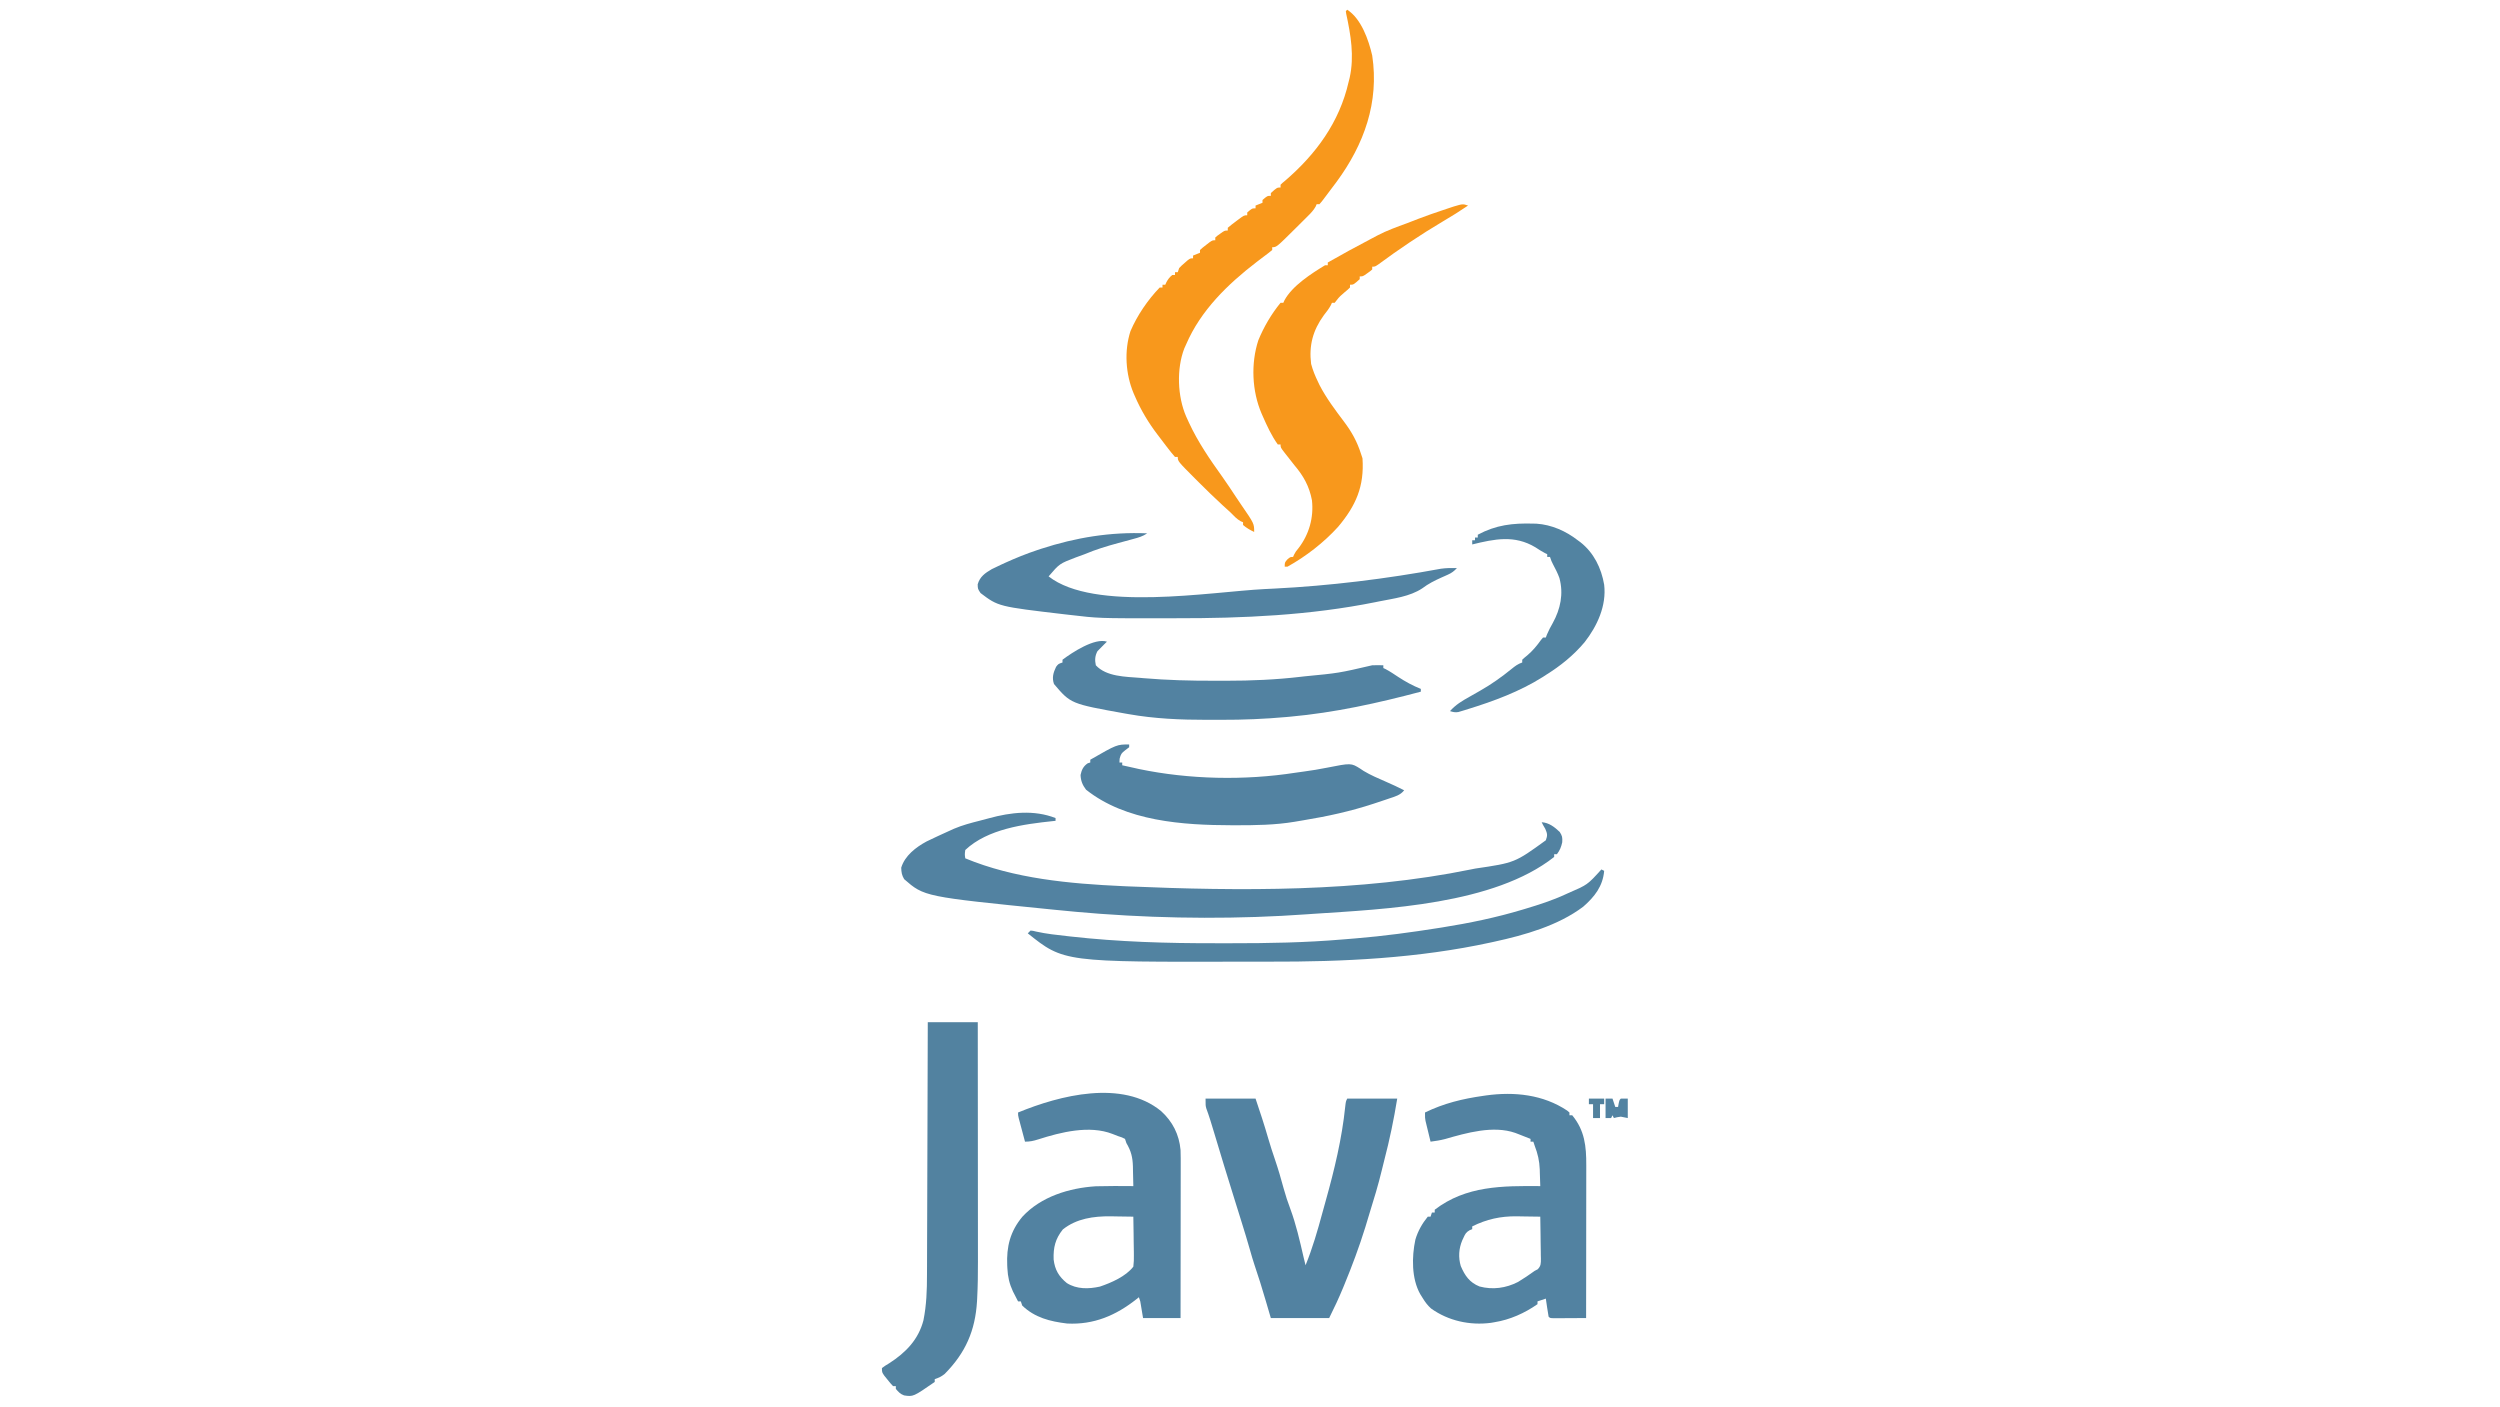 <?xml version="1.0" encoding="UTF-8"?>
<svg version="1.1" xmlns="http://www.w3.org/2000/svg" width="1800" height="1013">
<path d="M0 0 C8.28 7.531 12.986 16.826 14 28 C14.137 31.968 14.126 35.932 14.114 39.902 C14.114 41.083 14.114 42.265 14.114 43.482 C14.113 46.702 14.108 49.923 14.101 53.143 C14.095 56.516 14.095 59.888 14.093 63.261 C14.09 69.639 14.082 76.017 14.072 82.395 C14.061 89.66 14.055 96.925 14.05 104.19 C14.04 119.127 14.022 134.063 14 149 C5.09 149 -3.82 149 -13 149 C-13.66 145.04 -14.32 141.08 -15 137 C-15.33 136.01 -15.66 135.02 -16 134 C-16.557 134.447 -17.114 134.895 -17.688 135.355 C-32.49 147.083 -48.437 153.936 -67.688 152.938 C-79.9 151.459 -90.916 148.743 -100 140 C-100.33 139.01 -100.66 138.02 -101 137 C-101.66 137 -102.32 137 -103 137 C-103.797 135.461 -104.587 133.919 -105.375 132.375 C-106.036 131.087 -106.036 131.087 -106.711 129.773 C-109.26 124.289 -110.381 119.271 -110.688 113.25 C-110.743 112.189 -110.743 112.189 -110.799 111.106 C-111.401 97.599 -108.68 86.548 -99.812 75.961 C-86.515 61.574 -66.099 55.3 -46.965 54.117 C-37.979 53.852 -28.988 53.925 -20 54 C-20.052 50.332 -20.148 46.667 -20.25 43 C-20.264 41.97 -20.278 40.94 -20.293 39.879 C-20.508 33.137 -21.588 28.819 -25 23 C-25.33 22.01 -25.66 21.02 -26 20 C-28.166 18.897 -28.166 18.897 -31 18 C-32.334 17.48 -33.667 16.959 -35 16.438 C-51.65 9.959 -72.177 15.143 -88.519 20.374 C-91.899 21.45 -94.405 22 -98 22 C-98.837 18.876 -99.669 15.751 -100.5 12.625 C-100.738 11.736 -100.977 10.846 -101.223 9.93 C-101.561 8.654 -101.561 8.654 -101.906 7.352 C-102.116 6.566 -102.325 5.781 -102.541 4.971 C-103 3 -103 3 -103 1 C-72.973 -11.372 -27.975 -22.945 0 0 Z M-70.75 85.188 C-76.168 91.96 -77.692 98.189 -77.379 106.848 C-76.488 114.264 -73.632 119.123 -67.879 123.809 C-60.742 128.334 -52.132 128.14 -44.062 126.348 C-35.784 123.544 -25.442 119.038 -20 112 C-19.651 109.11 -19.532 106.614 -19.609 103.734 C-19.618 102.544 -19.618 102.544 -19.627 101.33 C-19.649 98.803 -19.699 96.277 -19.75 93.75 C-19.77 92.034 -19.788 90.318 -19.805 88.602 C-19.849 84.4 -19.918 80.2 -20 76 C-24.229 75.911 -28.458 75.859 -32.688 75.812 C-34.456 75.775 -34.456 75.775 -36.26 75.736 C-48.623 75.635 -60.852 77.314 -70.75 85.188 Z " fill="#5282A1" transform="translate(836,800)"/>
<path d="M0 0 C0.534 0.451 1.067 0.902 1.617 1.367 C1.617 2.027 1.617 2.687 1.617 3.367 C2.277 3.367 2.937 3.367 3.617 3.367 C12.642 14.292 13.775 25.697 13.731 39.361 C13.731 40.552 13.731 41.743 13.731 42.97 C13.731 46.217 13.726 49.465 13.719 52.712 C13.712 56.113 13.712 59.513 13.711 62.914 C13.707 69.345 13.699 75.777 13.689 82.208 C13.678 89.533 13.673 96.859 13.668 104.184 C13.657 119.245 13.639 134.306 13.617 149.367 C9.305 149.396 4.992 149.414 0.68 149.43 C-0.552 149.438 -1.784 149.446 -3.053 149.455 C-4.223 149.458 -5.392 149.462 -6.598 149.465 C-7.682 149.47 -8.766 149.475 -9.883 149.481 C-12.383 149.367 -12.383 149.367 -13.383 148.367 C-13.779 146.187 -14.126 143.998 -14.445 141.805 C-14.71 140.008 -14.71 140.008 -14.98 138.176 C-15.113 137.249 -15.246 136.322 -15.383 135.367 C-17.363 136.027 -19.343 136.687 -21.383 137.367 C-21.383 138.027 -21.383 138.687 -21.383 139.367 C-30.711 145.874 -41.144 150.556 -52.383 152.367 C-53.228 152.514 -54.074 152.661 -54.945 152.812 C-70.08 154.788 -85.557 151.392 -97.973 142.516 C-100.588 140.184 -102.233 137.906 -104.07 134.93 C-104.652 134.003 -105.233 133.076 -105.832 132.121 C-112.117 120.96 -111.958 105.293 -109.32 92.93 C-107.54 86.809 -104.413 81.3 -100.383 76.367 C-99.723 76.367 -99.063 76.367 -98.383 76.367 C-98.053 75.377 -97.723 74.387 -97.383 73.367 C-96.723 73.367 -96.063 73.367 -95.383 73.367 C-95.383 72.707 -95.383 72.047 -95.383 71.367 C-72.814 54.037 -46.522 54.152 -19.383 54.367 C-19.465 51.22 -19.578 48.075 -19.695 44.93 C-19.718 44.051 -19.74 43.173 -19.764 42.268 C-20.012 36.158 -21.186 31.058 -23.383 25.367 C-23.713 24.377 -24.043 23.387 -24.383 22.367 C-25.043 22.367 -25.703 22.367 -26.383 22.367 C-26.383 21.707 -26.383 21.047 -26.383 20.367 C-29.391 19.145 -32.412 17.961 -35.445 16.805 C-36.096 16.556 -36.747 16.307 -37.418 16.051 C-53.314 10.52 -72.441 16.025 -88.016 20.5 C-91.463 21.388 -94.853 21.927 -98.383 22.367 C-99.055 19.618 -99.721 16.868 -100.383 14.117 C-100.574 13.34 -100.764 12.563 -100.961 11.762 C-101.141 11.008 -101.322 10.254 -101.508 9.477 C-101.675 8.785 -101.843 8.094 -102.016 7.382 C-102.383 5.367 -102.383 5.367 -102.383 1.367 C-88.8 -5.274 -75.248 -8.524 -60.383 -10.633 C-59.39 -10.779 -59.39 -10.779 -58.377 -10.927 C-38.04 -13.728 -17.319 -11.566 0 0 Z M-68.383 83.367 C-68.383 84.027 -68.383 84.687 -68.383 85.367 C-68.998 85.616 -69.613 85.865 -70.246 86.121 C-72.767 87.591 -73.373 88.681 -74.57 91.305 C-75.056 92.339 -75.056 92.339 -75.551 93.395 C-78.056 99.334 -78.47 105.694 -76.629 111.914 C-73.648 118.881 -70.317 123.742 -63.133 126.637 C-53.631 129.161 -44.039 127.825 -35.383 123.367 C-31.255 120.868 -27.291 118.196 -23.383 115.367 C-22.677 115.001 -21.97 114.636 -21.243 114.259 C-18.828 111.803 -18.928 109.889 -18.93 106.539 C-18.95 105.767 -18.971 104.995 -18.992 104.199 C-19.001 103.007 -19.001 103.007 -19.009 101.791 C-19.032 99.253 -19.082 96.717 -19.133 94.18 C-19.153 92.459 -19.171 90.738 -19.188 89.018 C-19.232 84.8 -19.301 80.584 -19.383 76.367 C-23.799 76.279 -28.216 76.226 -32.633 76.18 C-33.868 76.155 -35.103 76.129 -36.375 76.104 C-48.027 76.012 -57.955 78.179 -68.383 83.367 Z " fill="#5282A1" transform="translate(1128.383,799.633)"/>
<path d="M0 0 C10.143 6.563 15.397 21.72 18 33 C23.063 66.705 12.164 96.929 -7.625 123.875 C-8.989 125.704 -10.362 127.526 -11.743 129.343 C-12.9 130.868 -14.043 132.404 -15.184 133.941 C-18.655 138.553 -18.655 138.553 -20 140 C-20.66 140 -21.32 140 -22 140 C-22.354 140.842 -22.354 140.842 -22.716 141.702 C-24.301 144.538 -26.239 146.481 -28.543 148.773 C-29.452 149.681 -30.362 150.588 -31.299 151.523 C-32.011 152.227 -32.011 152.227 -32.739 152.944 C-34.171 154.358 -35.595 155.78 -37.018 157.203 C-50.902 171 -50.902 171 -54 171 C-54 171.66 -54 172.32 -54 173 C-55.863 174.558 -57.732 176.003 -59.688 177.438 C-60.898 178.351 -62.106 179.266 -63.312 180.184 C-63.931 180.654 -64.55 181.124 -65.188 181.609 C-86.047 197.619 -105.517 216.529 -116 241 C-116.433 241.953 -116.866 242.905 -117.312 243.887 C-122.982 258.632 -122.224 278.521 -115.941 292.939 C-115.631 293.619 -115.32 294.299 -115 295 C-114.651 295.772 -114.301 296.543 -113.941 297.338 C-107.405 311.387 -98.849 323.855 -89.84 336.41 C-86.46 341.167 -83.255 346.039 -80.043 350.91 C-78.791 352.804 -77.526 354.689 -76.238 356.559 C-67 369.986 -67 369.986 -67 376 C-69.95 374.631 -72.525 373.122 -75 371 C-75 370.34 -75 369.68 -75 369 C-75.835 368.66 -75.835 368.66 -76.688 368.312 C-79.645 366.634 -81.608 364.42 -84 362 C-85.869 360.285 -87.744 358.577 -89.625 356.875 C-95.543 351.46 -101.259 345.853 -106.938 340.188 C-107.742 339.387 -108.547 338.587 -109.375 337.763 C-122 325.107 -122 325.107 -122 322 C-122.66 322 -123.32 322 -124 322 C-125.754 319.996 -127.386 317.988 -129 315.875 C-129.488 315.242 -129.975 314.609 -130.478 313.957 C-131.994 311.977 -133.497 309.989 -135 308 C-135.676 307.119 -135.676 307.119 -136.365 306.221 C-143.127 297.373 -148.596 288.239 -153 278 C-153.409 277.061 -153.409 277.061 -153.826 276.104 C-159.571 262.357 -160.661 245.681 -156.062 231.438 C-151.191 220.048 -143.597 208.906 -135 200 C-134.34 200 -133.68 200 -133 200 C-133 199.34 -133 198.68 -133 198 C-132.34 198 -131.68 198 -131 198 C-130.732 197.402 -130.464 196.804 -130.188 196.188 C-129.001 194.002 -127.904 192.587 -126 191 C-125.34 191 -124.68 191 -124 191 C-124 190.34 -124 189.68 -124 189 C-123.34 189 -122.68 189 -122 189 C-121.67 188.01 -121.34 187.02 -121 186 C-119.223 184.176 -119.223 184.176 -117.062 182.312 C-115.997 181.379 -115.997 181.379 -114.91 180.426 C-113 179 -113 179 -111 179 C-111 178.34 -111 177.68 -111 177 C-108.525 176.01 -108.525 176.01 -106 175 C-106 174.34 -106 173.68 -106 173 C-104.102 171.273 -104.102 171.273 -101.625 169.375 C-100.813 168.743 -100.001 168.112 -99.164 167.461 C-97 166 -97 166 -95 166 C-95 165.34 -95 164.68 -95 164 C-93.539 162.711 -93.539 162.711 -91.625 161.375 C-90.999 160.929 -90.372 160.483 -89.727 160.023 C-88 159 -88 159 -86 159 C-86 158.34 -86 157.68 -86 157 C-84.074 155.369 -82.157 153.863 -80.125 152.375 C-79.569 151.955 -79.014 151.535 -78.441 151.102 C-74.262 148 -74.262 148 -72 148 C-72 147.34 -72 146.68 -72 146 C-68.538 143 -68.538 143 -66 143 C-66 142.34 -66 141.68 -66 141 C-64.35 140.34 -62.7 139.68 -61 139 C-61 138.34 -61 137.68 -61 137 C-57.538 134 -57.538 134 -55 134 C-55 133.34 -55 132.68 -55 132 C-50.529 128 -50.529 128 -48 128 C-48 127.34 -48 126.68 -48 126 C-46.742 124.766 -46.742 124.766 -44.875 123.25 C-22.478 104.013 -5.612 81.041 1 52 C1.245 51.028 1.49 50.056 1.742 49.055 C5.211 33.514 2.55 18.143 -0.746 2.847 C-0.872 1.933 -0.872 1.933 -1 1 C-0.67 0.67 -0.34 0.34 0 0 Z " fill="#F8981C" transform="translate(970,7)"/>
<path d="M0 0 C11.88 0 23.76 0 36 0 C39.215 9.495 42.337 18.97 45.104 28.604 C46.601 33.764 48.266 38.852 50 43.938 C52.34 50.808 54.353 57.725 56.244 64.731 C57.606 69.725 59.212 74.557 61.039 79.402 C65.185 90.611 67.813 102.2 70.491 113.824 C70.974 115.888 71.48 117.945 72 120 C77.029 107.639 80.672 95.015 84.147 82.141 C84.951 79.182 85.772 76.229 86.602 73.277 C92.778 51.213 98.196 28.762 100.547 5.926 C101 2 101 2 102 0 C113.88 0 125.76 0 138 0 C135.559 15.024 132.537 29.64 128.683 44.358 C128.09 46.654 127.521 48.952 126.973 51.258 C124.369 62.14 121.1 72.791 117.781 83.473 C116.834 86.538 115.919 89.613 115 92.688 C110.618 106.766 105.501 120.5 99.875 134.125 C99.621 134.742 99.368 135.358 99.106 135.994 C96.002 143.521 92.654 150.691 89 158 C75.14 158 61.28 158 47 158 C45.783 153.854 44.566 149.709 43.312 145.438 C40.748 136.741 38.108 128.1 35.165 119.525 C34.059 116.178 33.07 112.824 32.121 109.43 C30.128 102.396 27.995 95.414 25.812 88.438 C25.22 86.534 24.627 84.63 24.034 82.726 C23.024 79.484 22.012 76.242 21 73 C15.909 56.688 10.872 40.363 6.006 23.983 C4.302 18.26 2.58 12.576 0.511 6.974 C0 5 0 5 0 0 Z " fill="#5282A1" transform="translate(868,791)"/>
<path d="M0 0 C0 0.66 0 1.32 0 2 C-0.88 2.089 -0.88 2.089 -1.778 2.18 C-22.775 4.394 -48.843 7.783 -65 23 C-65.418 26.168 -65.418 26.168 -65 29 C-29.682 43.649 10.111 47.263 48 49 C49.223 49.056 50.445 49.113 51.705 49.171 C132.736 52.624 219.11 53.374 299 37 C300.05 36.791 301.101 36.582 302.183 36.367 C330.678 32.173 330.678 32.173 353 16 C354.295 12.485 354.135 11.313 352.625 7.812 C351.821 6.42 351.821 6.42 351 5 C350.67 4.34 350.34 3.68 350 3 C355.305 3.332 359.246 6.461 363 10 C364.837 12.917 365.007 13.866 364.812 17.438 C364.021 20.91 363.141 23.173 361 26 C360.34 26 359.68 26 359 26 C359 26.66 359 27.32 359 28 C315.534 62.273 237.97 65.498 185 69 C183.777 69.089 182.553 69.178 181.293 69.269 C132.237 72.783 82.043 72.579 33 69 C32.269 68.947 31.537 68.893 30.784 68.839 C20.173 68.053 9.585 67.073 -1 66 C-1.748 65.925 -2.497 65.85 -3.268 65.772 C-94.531 56.593 -94.531 56.593 -109 44 C-110.736 41.081 -110.994 39.15 -111.125 35.75 C-108.53 27.1 -100.556 20.993 -92.819 16.825 C-90.458 15.657 -88.081 14.537 -85.688 13.438 C-84.842 13.045 -83.996 12.652 -83.124 12.247 C-80.754 11.154 -78.379 10.074 -76 9 C-74.548 8.343 -74.548 8.343 -73.066 7.672 C-67.131 5.15 -60.958 3.519 -54.719 1.941 C-52.462 1.37 -50.21 0.779 -47.969 0.152 C-32.151 -4.171 -15.573 -6.071 0 0 Z " fill="#5282A1" transform="translate(760,589)"/>
<path d="M0 0 C11.88 0 23.76 0 36 0 C36.023 24.332 36.041 48.663 36.052 72.995 C36.057 84.294 36.064 95.593 36.075 106.893 C36.085 116.748 36.092 126.604 36.094 136.459 C36.095 141.671 36.098 146.883 36.106 152.095 C36.113 157.015 36.115 161.934 36.113 166.854 C36.113 168.646 36.115 170.438 36.119 172.23 C36.137 181.062 36.038 189.868 35.571 198.689 C35.534 199.402 35.498 200.116 35.46 200.852 C34.203 222.06 27.165 238.069 12.176 253.223 C9.873 255.104 7.803 256.053 5 257 C5 257.66 5 258.32 5 259 C-10.458 269.692 -10.458 269.692 -17.078 268.684 C-19.77 267.726 -21.172 266.155 -23 264 C-23 263.34 -23 262.68 -23 262 C-23.66 262 -24.32 262 -25 262 C-26.945 259.918 -26.945 259.918 -29.125 257.188 C-29.849 256.294 -30.574 255.401 -31.32 254.48 C-33 252 -33 252 -33 249 C-30.762 247.344 -30.762 247.344 -27.688 245.5 C-15.829 237.827 -6.75 228.565 -3.115 214.599 C-0.907 203.557 -0.557 192.878 -0.568 181.641 C-0.559 179.648 -0.548 177.656 -0.537 175.663 C-0.509 170.305 -0.5 164.946 -0.494 159.588 C-0.484 153.969 -0.458 148.351 -0.434 142.732 C-0.39 132.115 -0.362 121.498 -0.339 110.88 C-0.311 98.783 -0.268 86.687 -0.222 74.59 C-0.13 49.727 -0.058 24.863 0 0 Z " fill="#5282A0" transform="translate(668,736)"/>
<path d="M0 0 C-5.901 4.018 -11.904 7.767 -18.062 11.375 C-34.09 20.884 -49.603 31.293 -64.586 42.375 C-67 44 -67 44 -69 44 C-69 44.66 -69 45.32 -69 46 C-70.461 47.289 -70.461 47.289 -72.375 48.625 C-73.001 49.071 -73.628 49.517 -74.273 49.977 C-76 51 -76 51 -78 51 C-78 51.66 -78 52.32 -78 53 C-82.471 57 -82.471 57 -85 57 C-85 57.66 -85 58.32 -85 59 C-86.645 60.586 -86.645 60.586 -88.812 62.375 C-91.063 64.236 -92.904 65.869 -94.637 68.227 C-95.312 69.104 -95.312 69.104 -96 70 C-96.66 70 -97.32 70 -98 70 C-98.377 70.837 -98.377 70.837 -98.762 71.691 C-100.193 74.36 -101.941 76.558 -103.812 78.938 C-111.726 89.835 -114.649 100.714 -113 114 C-111.777 118.589 -110.084 122.739 -108 127 C-107.651 127.74 -107.301 128.48 -106.941 129.242 C-102.131 138.58 -95.554 147.318 -89.238 155.688 C-83.625 163.172 -79.859 169.996 -77 179 C-76.67 179.99 -76.34 180.98 -76 182 C-74.653 202.089 -80.641 215.943 -93.559 231.309 C-103.842 242.645 -116.628 252.547 -130 260 C-130.66 260 -131.32 260 -132 260 C-132 257 -132 257 -130.125 254.812 C-128 253 -128 253 -126 253 C-125.752 252.443 -125.505 251.886 -125.25 251.312 C-124 249 -124 249 -122.117 246.742 C-114.41 236.759 -111.011 224.587 -112.402 212.148 C-114.298 202.163 -118.501 194.628 -125 187 C-126.836 184.706 -128.638 182.386 -130.438 180.062 C-130.887 179.494 -131.336 178.926 -131.8 178.34 C-135 174.229 -135 174.229 -135 172 C-135.66 172 -136.32 172 -137 172 C-141.477 165.763 -144.73 158.692 -147.812 151.688 C-148.102 151.031 -148.392 150.374 -148.69 149.697 C-155.594 133.585 -156.453 113.709 -151 97 C-147.046 87.346 -141.603 78.096 -135 70 C-134.34 70 -133.68 70 -133 70 C-132.731 69.406 -132.461 68.811 -132.184 68.199 C-126.595 57.816 -112.829 48.982 -103 43 C-102.34 43 -101.68 43 -101 43 C-101 42.34 -101 41.68 -101 41 C-90.698 35.135 -80.328 29.427 -69.814 23.949 C-68.294 23.154 -66.781 22.346 -65.27 21.535 C-58.413 17.94 -51.192 15.359 -43.933 12.714 C-41.209 11.707 -38.513 10.632 -35.812 9.562 C-29.93 7.291 -23.978 5.254 -18 3.25 C-16.636 2.791 -16.636 2.791 -15.245 2.323 C-13.948 1.892 -13.948 1.892 -12.625 1.453 C-11.854 1.197 -11.083 0.941 -10.289 0.677 C-3.76 -1.253 -3.76 -1.253 0 0 Z " fill="#F8981C" transform="translate(1057,148)"/>
<path d="M0 0 C-3.334 2.223 -6.077 2.978 -9.941 4.023 C-10.965 4.305 -10.965 4.305 -12.009 4.591 C-14.917 5.39 -17.828 6.176 -20.739 6.963 C-29.033 9.211 -37.08 11.626 -45 15 C-47.165 15.795 -49.332 16.587 -51.5 17.375 C-63.152 21.834 -63.152 21.834 -71 31 C-38.241 56.676 45.703 42.103 84.447 40.13 C86.744 40.013 89.041 39.901 91.338 39.79 C131.479 37.78 171.987 32.788 211.512 25.48 C215.415 24.943 219.065 24.918 223 25 C220.946 27.238 219.151 28.579 216.375 29.797 C215.675 30.112 214.975 30.428 214.254 30.752 C213.138 31.246 213.138 31.246 212 31.75 C206.953 34.021 202.426 36.261 198 39.625 C189.031 45.591 177.381 46.906 167 49 C166.093 49.187 165.186 49.373 164.251 49.565 C117.161 59.053 68.853 61.211 20.952 61.13 C17.55 61.125 14.148 61.128 10.746 61.134 C-34.847 61.199 -34.847 61.199 -56.125 58.688 C-57.265 58.558 -58.406 58.428 -59.581 58.294 C-107.168 52.703 -107.168 52.703 -120 43 C-122 40 -122 40 -122.062 36.688 C-120.48 31.196 -116.756 28.613 -111.903 25.772 C-109.647 24.618 -107.371 23.544 -105.062 22.5 C-103.807 21.922 -103.807 21.922 -102.526 21.333 C-94.81 17.828 -87.045 14.666 -79 12 C-78.154 11.719 -77.309 11.438 -76.438 11.149 C-51.3 2.968 -26.442 -1.089 0 0 Z " fill="#5282A1" transform="translate(826,384)"/>
<path d="M0 0 C0 0.66 0 1.32 0 2 C-0.969 2.743 -1.939 3.485 -2.938 4.25 C-5.597 6.347 -5.956 6.834 -6.875 10.312 C-6.916 11.199 -6.957 12.086 -7 13 C-6.34 13 -5.68 13 -5 13 C-5 13.66 -5 14.32 -5 15 C-2.005 15.695 0.994 16.354 4 17 C5.52 17.344 5.52 17.344 7.07 17.695 C43.177 25.234 83.161 26.043 119.581 20.376 C121.753 20.038 123.925 19.739 126.105 19.461 C131.495 18.755 136.815 17.855 142.144 16.791 C159.773 13.311 159.773 13.311 166.375 17.438 C167.585 18.25 167.585 18.25 168.82 19.078 C173.933 22.169 179.407 24.437 184.869 26.84 C189.306 28.792 193.689 30.781 198 33 C195.269 36.537 191.388 37.515 187.312 38.875 C186.557 39.133 185.802 39.392 185.024 39.658 C182.686 40.451 180.344 41.228 178 42 C177.306 42.23 176.611 42.46 175.896 42.697 C159.345 48.142 142.726 51.771 125.545 54.582 C123.429 54.929 121.316 55.293 119.203 55.66 C105.069 58.033 90.736 58.208 76.438 58.188 C75.655 58.187 74.872 58.186 74.065 58.186 C38.756 58.112 -2.348 55.417 -31.062 32.562 C-33.608 29.196 -34.824 26.235 -35 22 C-34.244 18.349 -33.016 15.667 -29.812 13.562 C-29.214 13.377 -28.616 13.191 -28 13 C-28 12.34 -28 11.68 -28 11 C-8.843 0 -8.843 0 0 0 Z " fill="#5282A1" transform="translate(813,536)"/>
<path d="M0 0 C-0.763 0.743 -1.526 1.485 -2.312 2.25 C-3.199 3.158 -4.086 4.065 -5 5 C-5.598 5.598 -6.196 6.196 -6.812 6.812 C-8.627 10.155 -8.816 13.294 -8 17 C-0.388 25.265 13.393 25.209 23.875 26.062 C25.182 26.179 25.182 26.179 26.516 26.299 C43.367 27.727 60.233 28.167 77.139 28.13 C80.065 28.125 82.99 28.13 85.916 28.137 C104.003 28.145 121.91 27.374 139.875 25.25 C140.606 25.166 141.338 25.081 142.091 24.994 C166.895 22.61 166.895 22.61 191 17 C192.394 16.933 193.792 16.915 195.188 16.938 C197.075 16.968 197.075 16.968 199 17 C199 17.66 199 18.32 199 19 C199.522 19.24 200.044 19.48 200.582 19.727 C203.758 21.399 206.699 23.395 209.688 25.375 C214.957 28.824 220.126 31.671 226 34 C226 34.66 226 35.32 226 36 C195.074 44.227 163.932 51.118 132 54 C131.107 54.082 130.214 54.164 129.294 54.249 C113.606 55.661 98.036 56.319 82.286 56.261 C78.869 56.25 75.452 56.261 72.035 56.273 C53.19 56.286 34.277 55.498 15.688 52.188 C14.709 52.018 13.73 51.848 12.722 51.674 C-26.055 44.7 -26.055 44.7 -38.125 30.5 C-39.707 25.98 -38.64 22.338 -36.625 18.125 C-35 16 -35 16 -32 15 C-32 14.34 -32 13.68 -32 13 C-24.958 7.723 -8.779 -2.926 0 0 Z " fill="#5282A1" transform="translate(797,462)"/>
<path d="M0 0 C0.66 0.33 1.32 0.66 2 1 C1.081 12.034 -4.869 19.654 -13.074 26.809 C-31.128 40.451 -55.202 47.247 -77 52 C-77.875 52.193 -78.75 52.386 -79.652 52.585 C-131.953 63.971 -185.677 66.548 -239.038 66.391 C-244.892 66.374 -250.745 66.384 -256.599 66.401 C-387.092 66.727 -387.092 66.727 -413 46 C-412.34 45.34 -411.68 44.68 -411 44 C-409.193 44.172 -409.193 44.172 -406.898 44.75 C-399.545 46.393 -392.102 47.163 -384.625 48 C-383.856 48.087 -383.088 48.174 -382.296 48.263 C-347.59 52.162 -312.854 53.185 -277.96 53.13 C-274.299 53.125 -270.638 53.128 -266.978 53.134 C-239.934 53.17 -212.95 52.691 -185.99 50.38 C-182.969 50.122 -179.948 49.879 -176.926 49.637 C-156.834 47.988 -136.906 45.28 -117 42.125 C-116.189 41.997 -115.378 41.869 -114.542 41.737 C-95.054 38.641 -75.912 34.669 -57 29 C-56.2 28.761 -55.401 28.523 -54.577 28.277 C-44.834 25.346 -35.249 22.279 -26 18 C-25.37 17.714 -24.739 17.428 -24.09 17.133 C-9.993 11.047 -9.993 11.047 0 0 Z " fill="#5283A1" transform="translate(1153,626)"/>
<path d="M0 0 C1.123 0.025 1.123 0.025 2.27 0.051 C13.101 0.754 23.522 5.391 32 12 C32.918 12.675 32.918 12.675 33.855 13.363 C43.558 20.967 48.956 32.001 51 44 C52.772 59.109 45.983 73.802 36.875 85.438 C28.78 95.017 19.612 102.386 9 109 C8.214 109.51 7.427 110.021 6.617 110.547 C-9.744 120.863 -28.474 127.816 -46.875 133.5 C-47.726 133.768 -48.576 134.035 -49.452 134.311 C-50.249 134.549 -51.046 134.786 -51.867 135.031 C-52.57 135.243 -53.272 135.455 -53.996 135.674 C-56.285 136.046 -57.81 135.705 -60 135 C-55.868 130.367 -51.275 127.621 -45.875 124.625 C-44.159 123.65 -42.444 122.673 -40.73 121.695 C-39.91 121.229 -39.089 120.763 -38.244 120.282 C-30.189 115.679 -22.862 110.494 -15.68 104.643 C-13.125 102.575 -11.147 101.049 -8 100 C-8 99.34 -8 98.68 -8 98 C-6.496 96.59 -6.496 96.59 -4.438 94.938 C-0.46 91.589 2.53 87.936 5.555 83.723 C6.032 83.154 6.509 82.586 7 82 C7.66 82 8.32 82 9 82 C9.268 81.287 9.536 80.574 9.812 79.84 C11.025 76.94 12.45 74.295 14 71.562 C19.56 61.457 21.874 50.497 18.773 39.152 C17.526 35.681 15.844 32.455 14.121 29.199 C13 27 13 27 12 24 C11.34 24 10.68 24 10 24 C10 23.34 10 22.68 10 22 C9.149 21.596 9.149 21.596 8.281 21.184 C5.904 19.95 3.739 18.529 1.5 17.062 C-13.577 7.994 -27.95 11.084 -44 15 C-44 14.01 -44 13.02 -44 12 C-43.34 12 -42.68 12 -42 12 C-42 11.34 -42 10.68 -42 10 C-41.34 10 -40.68 10 -40 10 C-40 9.34 -40 8.68 -40 8 C-26.852 0.941 -14.844 -0.425 0 0 Z " fill="#5283A1" transform="translate(1104,377)"/>
<path d="M0 0 C1.65 0 3.3 0 5 0 C5.66 1.98 6.32 3.96 7 6 C7.66 6 8.32 6 9 6 C9.144 5.196 9.289 4.391 9.438 3.562 C10 1 10 1 11 0 C12.65 0 14.3 0 16 0 C16 4.62 16 9.24 16 14 C14.35 13.67 12.7 13.34 11 13 C8.275 13.377 8.275 13.377 6 14 C5.67 13.34 5.34 12.68 5 12 C4.67 12.66 4.34 13.32 4 14 C2.68 14 1.36 14 0 14 C0 9.38 0 4.76 0 0 Z " fill="#5283A2" transform="translate(1156,791)"/>
<path d="M0 0 C3.63 0 7.26 0 11 0 C11 1.32 11 2.64 11 4 C10.01 4 9.02 4 8 4 C8 7.3 8 10.6 8 14 C6.35 14 4.7 14 3 14 C3 10.7 3 7.4 3 4 C2.01 4 1.02 4 0 4 C0 2.68 0 1.36 0 0 Z " fill="#51819D" transform="translate(1144,791)"/>
<path d="" fill="#FFAA00" transform="translate(0,0)"/>
</svg>
